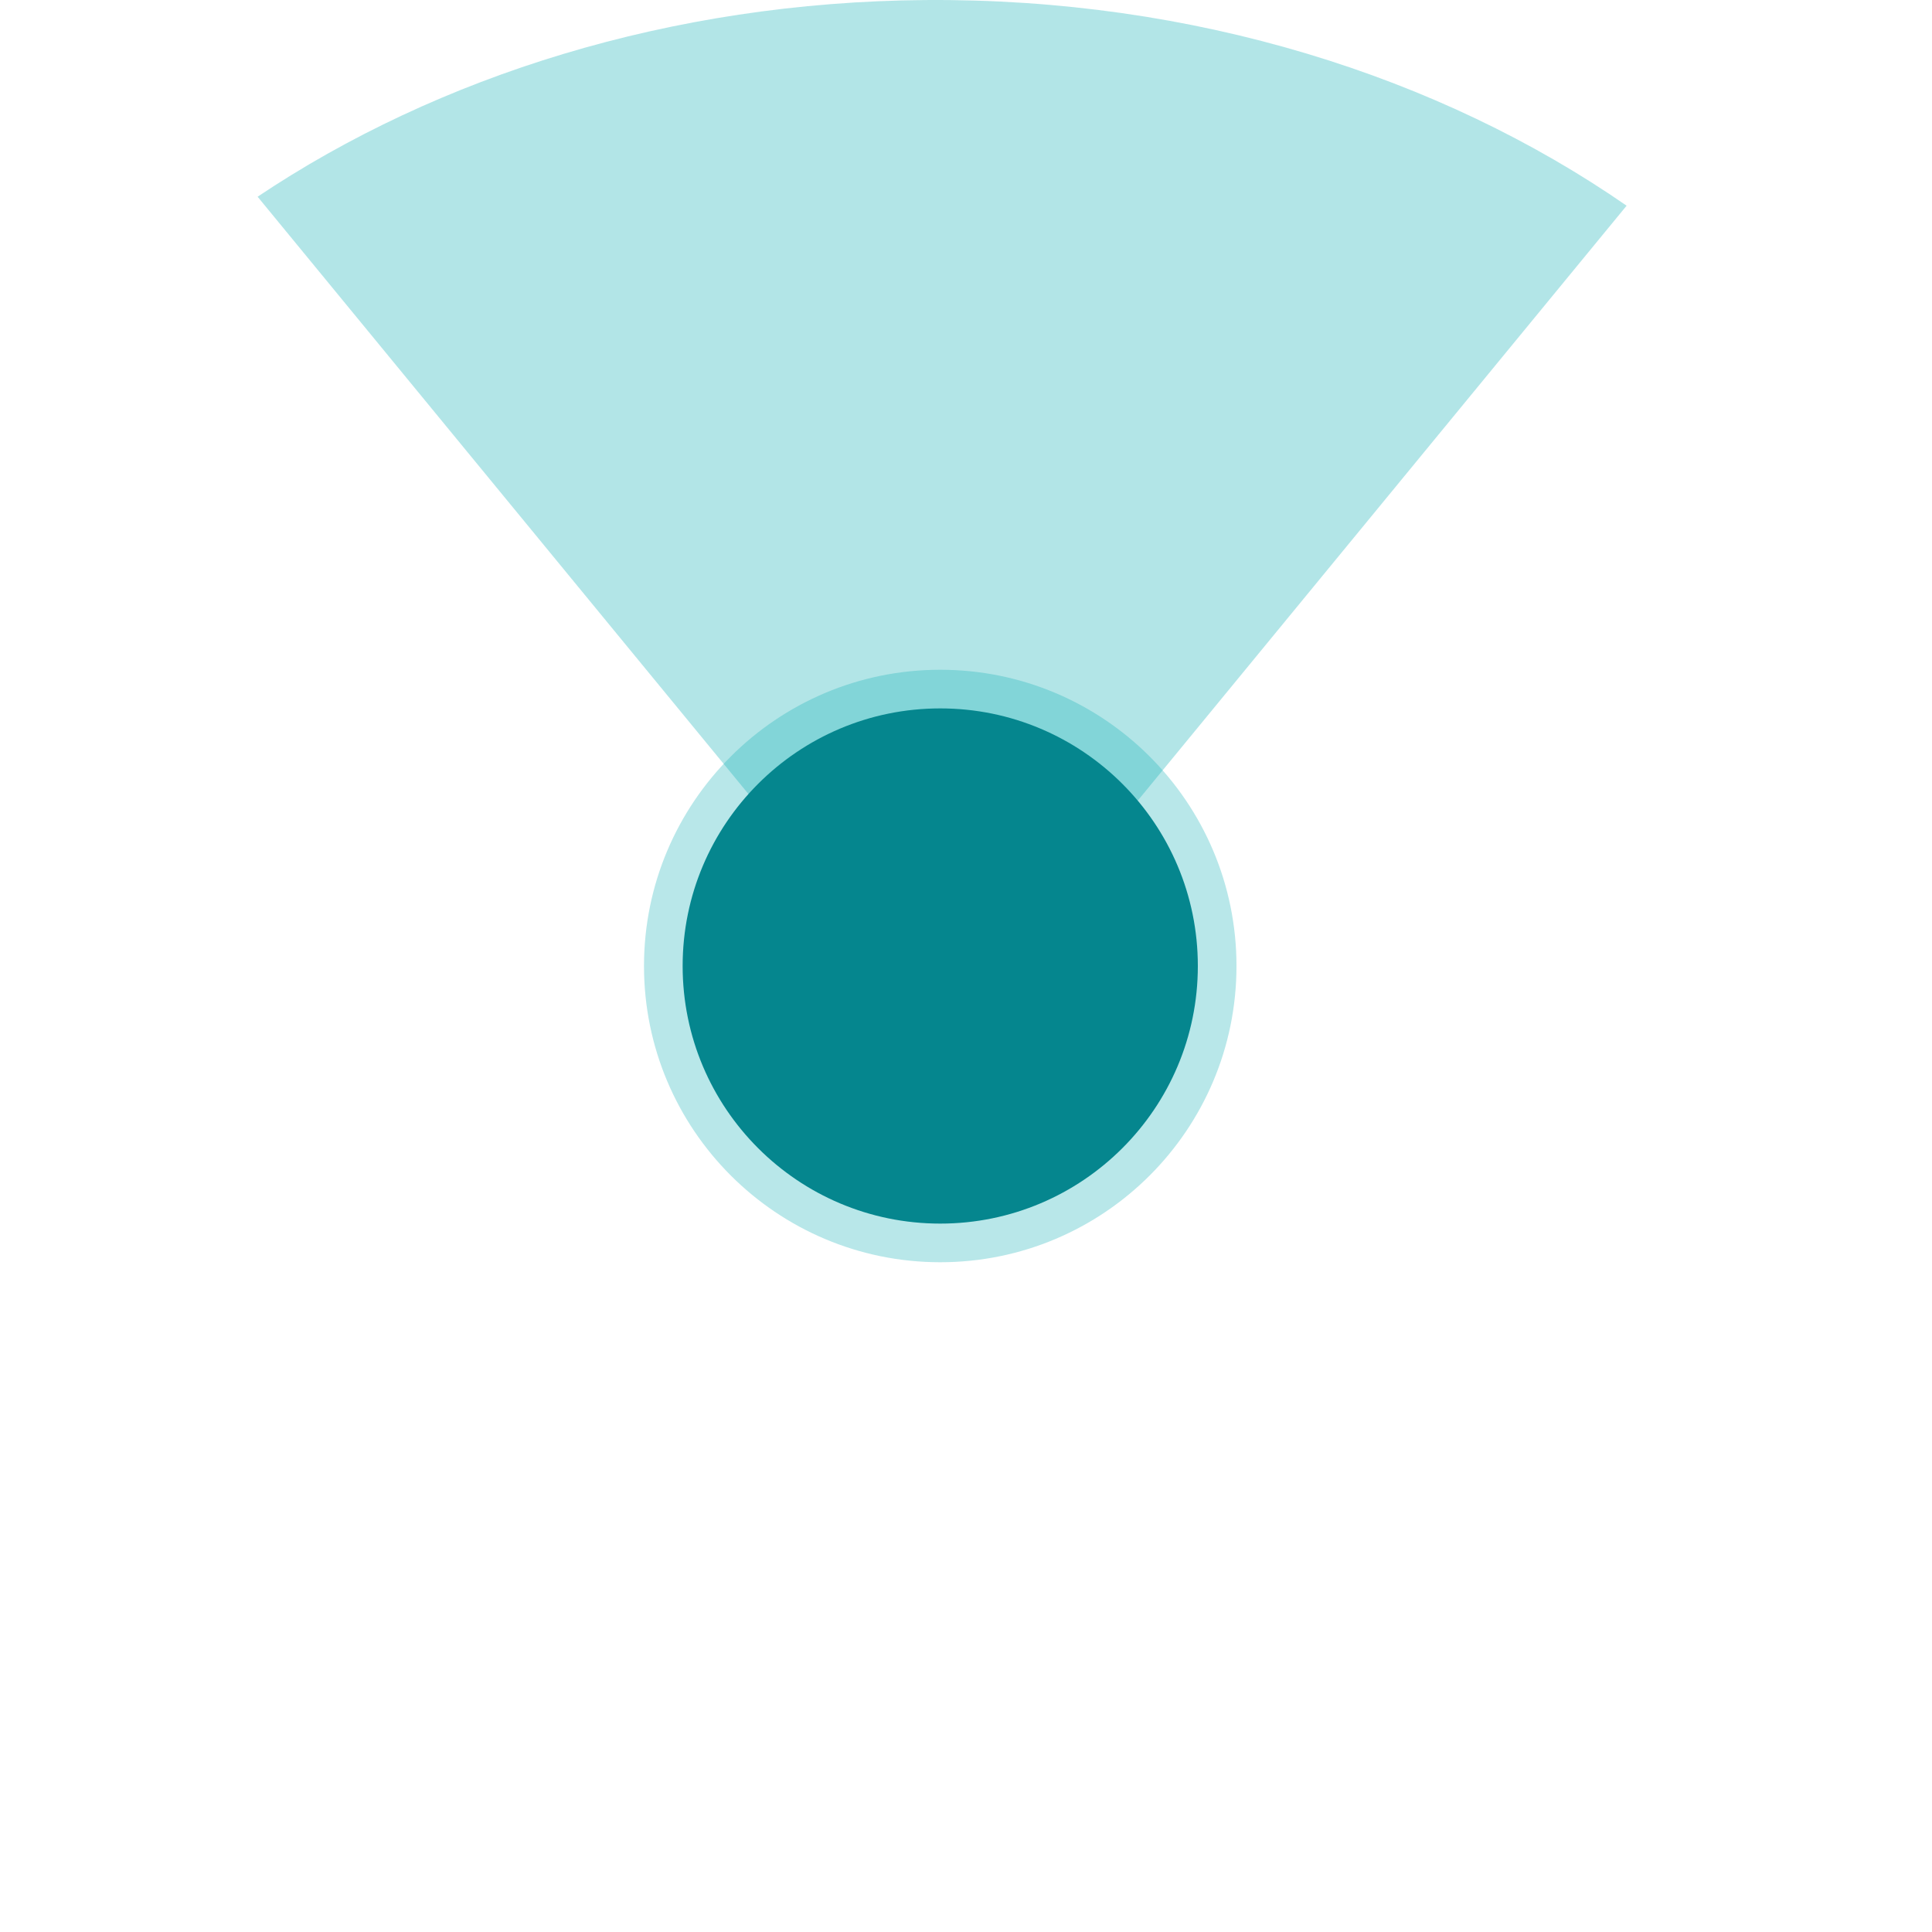 <svg width="60" height="60" viewBox="0 0 60 60" fill="none" xmlns="http://www.w3.org/2000/svg">
<path d="M29.2 39.2C34.281 39.2 38.4 35.081 38.4 30C38.4 24.919 34.281 20.8 29.2 20.8C24.119 20.8 20 24.919 20 30C20 35.081 24.119 39.2 29.2 39.2Z" fill="#B8E7E9"/>
<g opacity="0.8">
<path opacity="0.8" d="M29.505 31.937L29.312 32.044L29.376 32.109L29.505 31.937Z" fill="#11AFB6" fill-opacity="0.5"/>
<path opacity="0.8" d="M50.516 6.388C44.71 2.367 37.075 -0.063 28.731 0.001C20.817 0.066 13.591 2.367 8 6.109L29.312 32.044L29.505 31.958L50.516 6.388V6.388Z" fill="#11AFB6" fill-opacity="0.5"/>
</g>
<path d="M29.2 38C33.618 38 37.2 34.418 37.2 30C37.2 25.582 33.618 22 29.2 22C24.782 22 21.2 25.582 21.2 30C21.2 34.418 24.782 38 29.2 38Z" fill="#05868E"/>
</svg>
